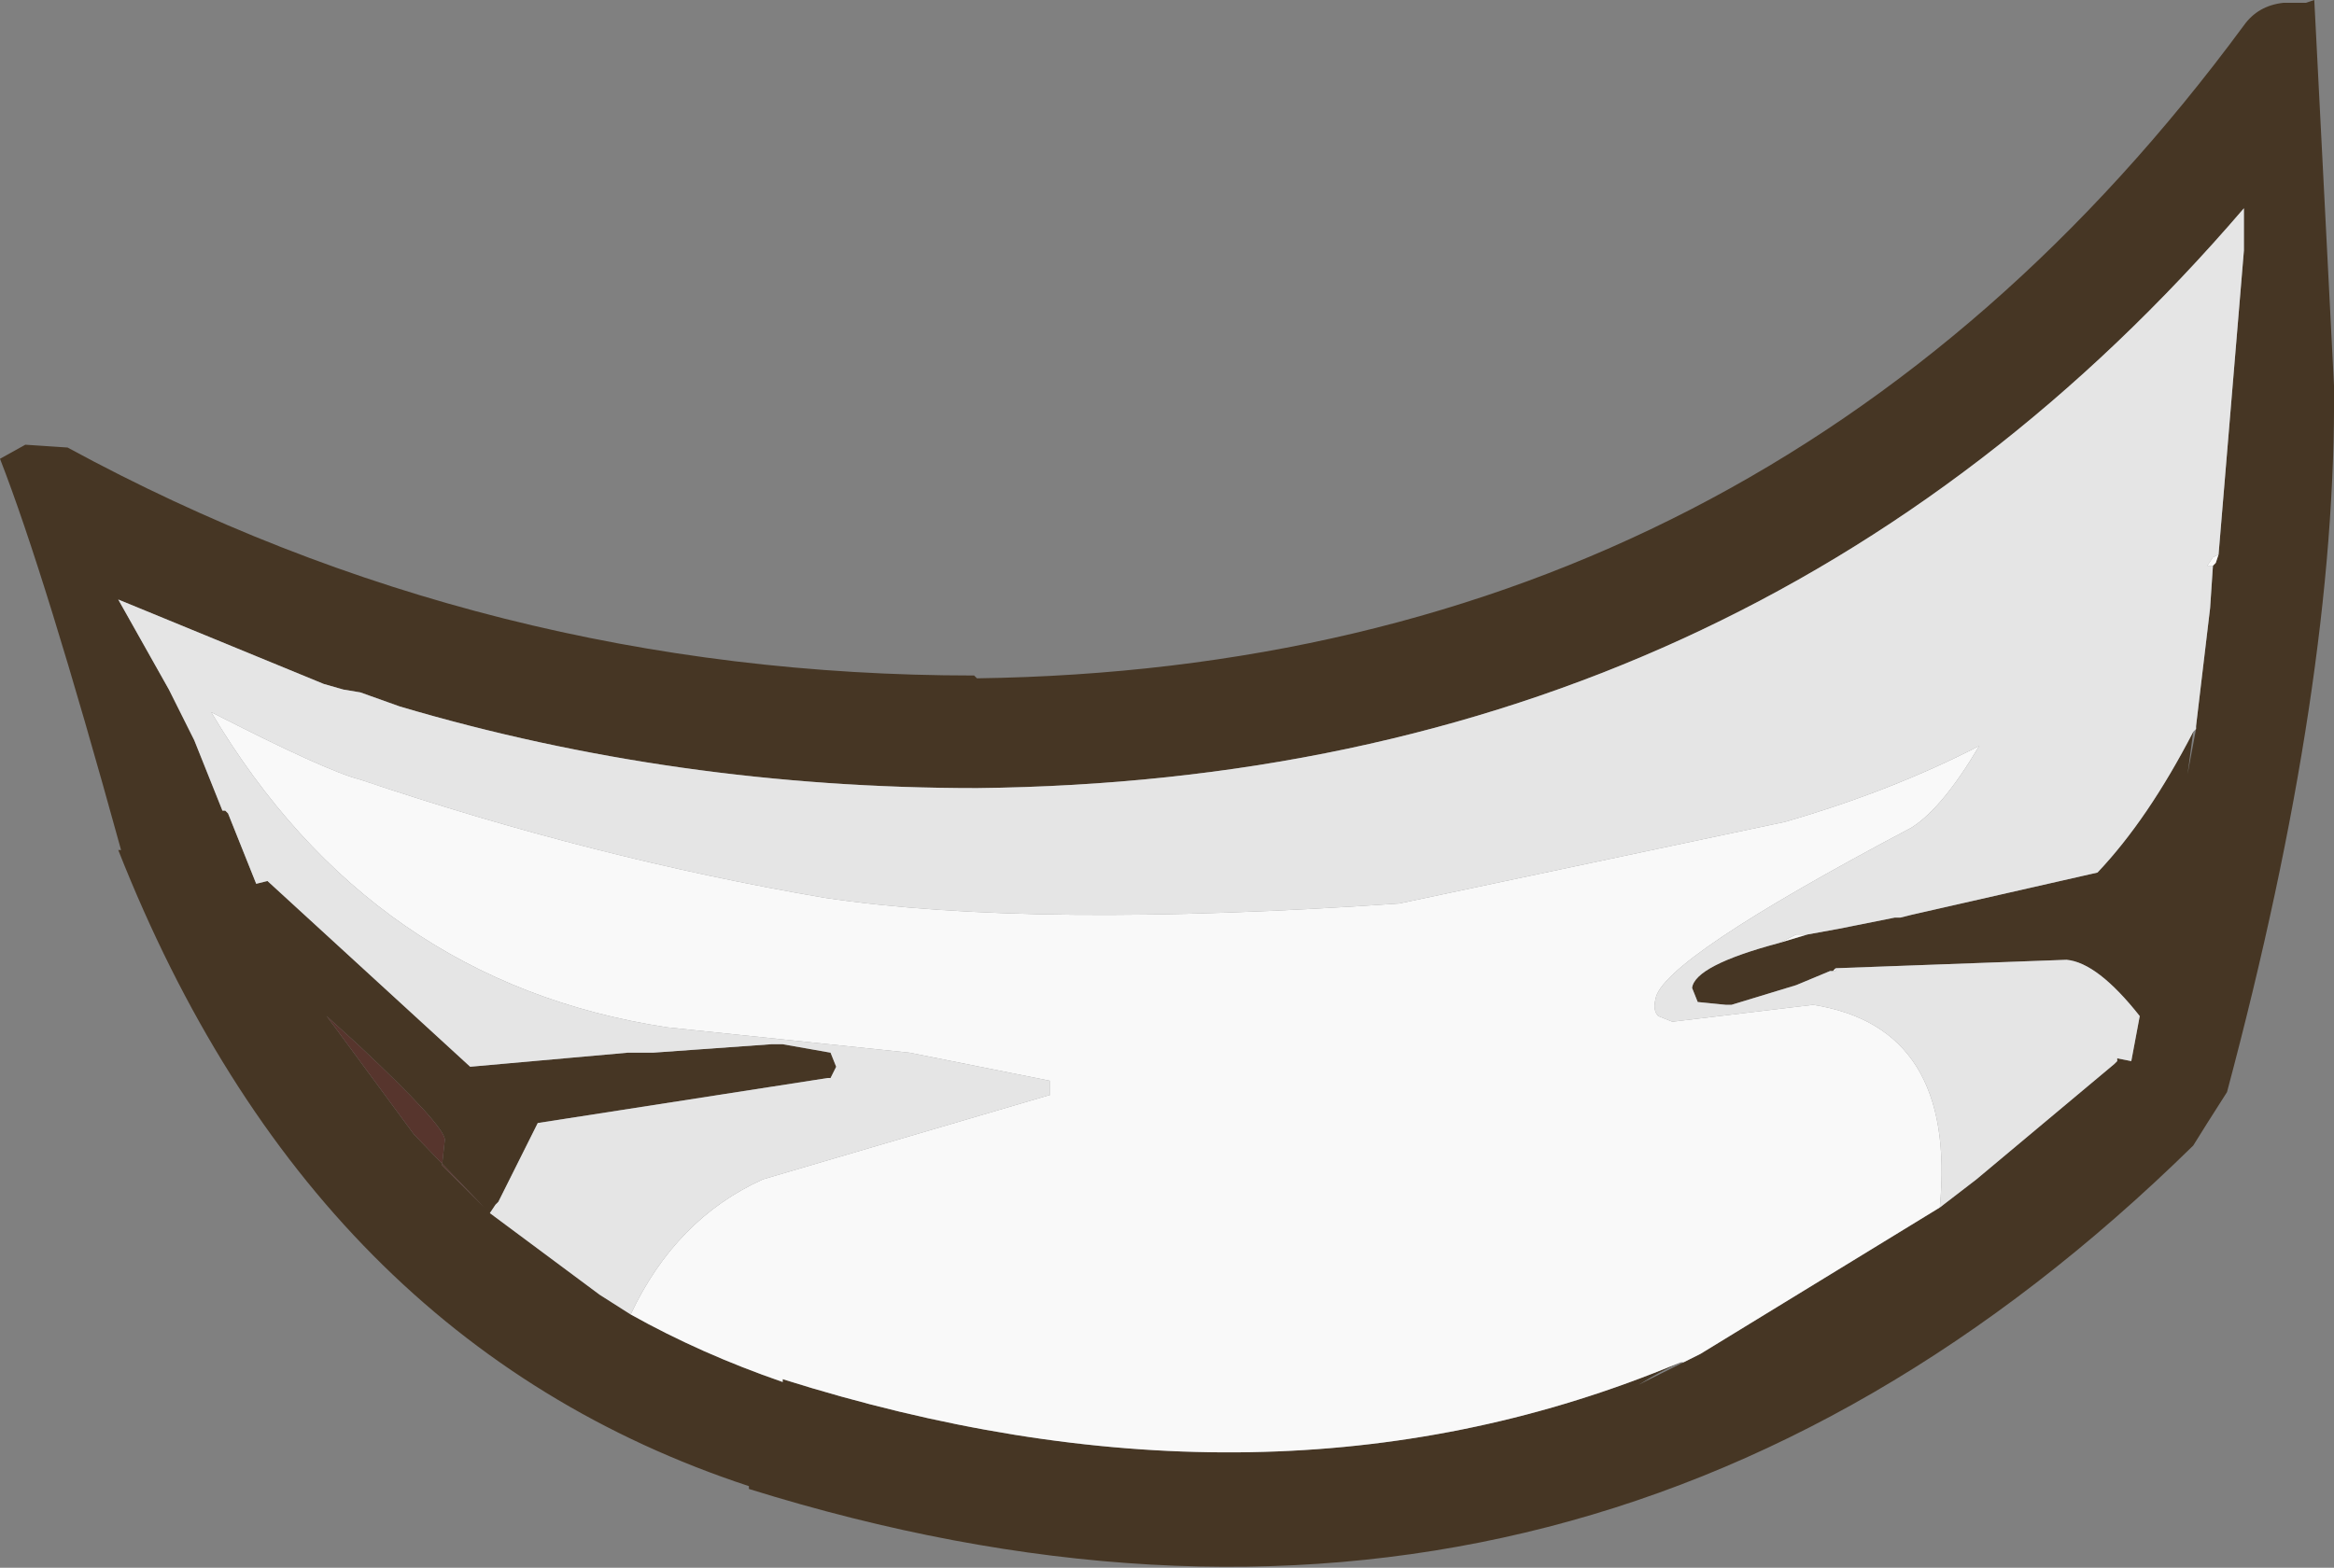 <?xml version="1.0" encoding="UTF-8" standalone="no"?>
<svg xmlns:ffdec="https://www.free-decompiler.com/flash" xmlns:xlink="http://www.w3.org/1999/xlink" ffdec:objectType="shape" height="27.85px" width="41.45px" xmlns="http://www.w3.org/2000/svg">
  <rect width="100%" height="100%" fill="#808080" stroke="none"/>
  <g transform="matrix(1.0, 0.0, 0.0, 1.0, 21.4, 21.2)">
    <path d="M18.0 -11.35 L18.45 -16.75 18.45 -17.5 Q9.75 -7.35 -4.05 -7.2 -9.4 -7.2 -14.3 -8.65 L-15.0 -8.9 -15.3 -8.95 -15.65 -9.05 -19.3 -10.55 -18.4 -8.95 -17.95 -8.05 -17.45 -6.8 -17.4 -6.8 -17.35 -6.75 -16.85 -5.5 -16.65 -5.55 -13.05 -2.25 -10.25 -2.5 -9.8 -2.5 -7.7 -2.65 -7.5 -2.65 -6.65 -2.5 -6.55 -2.25 -6.65 -2.05 -6.7 -2.05 -11.85 -1.25 -12.55 0.15 -12.6 0.2 -12.7 0.35 -10.75 1.8 -10.2 2.15 Q-8.95 2.85 -7.5 3.35 L-7.5 3.3 Q0.9 5.95 7.95 3.2 L8.45 3.0 Q8.1 3.15 7.7 3.4 L8.5 3.0 8.8 2.85 13.05 0.25 13.7 -0.25 16.15 -2.3 16.2 -2.35 16.2 -2.4 16.45 -2.35 16.6 -3.15 Q15.85 -4.1 15.3 -4.15 L11.2 -4.0 11.15 -3.95 11.1 -3.95 10.5 -3.7 9.35 -3.35 9.3 -3.35 9.25 -3.35 8.75 -3.4 8.65 -3.65 Q8.7 -4.05 10.2 -4.45 L10.7 -4.6 11.25 -4.7 12.25 -4.9 12.35 -4.9 12.55 -4.95 15.85 -5.7 Q16.75 -6.65 17.55 -8.2 L17.45 -7.45 17.6 -8.25 17.6 -8.3 17.85 -10.4 17.9 -11.15 17.95 -11.2 18.0 -11.35 M19.55 -21.15 L19.7 -21.2 20.05 -14.35 Q20.1 -9.1 18.15 -1.8 L17.8 -1.25 17.55 -0.85 Q6.65 9.85 -8.1 5.25 L-8.1 5.2 Q-15.85 2.65 -19.3 -6.1 L-19.25 -6.1 Q-20.6 -11.0 -21.4 -13.05 L-20.95 -13.3 -20.2 -13.25 Q-12.75 -9.2 -4.1 -9.2 L-4.05 -9.15 Q10.05 -9.35 18.45 -20.75 18.7 -21.1 19.15 -21.15 L19.5 -21.15 19.55 -21.15 M-16.85 -5.5 L-16.85 -5.45 -16.85 -5.5 M-15.6 -3.15 L-15.45 -2.95 -14.05 -1.05 -12.8 0.25 -13.55 -0.5 -13.5 -0.95 Q-13.5 -1.2 -15.05 -2.65 L-15.6 -3.15" fill="#463624" fill-rule="evenodd" stroke="none"/>
    <path d="M-16.85 -5.5 L-17.35 -6.75 -17.4 -6.8 -17.45 -6.8 -17.95 -8.05 -18.4 -8.95 -19.3 -10.55 -15.65 -9.05 -15.3 -8.95 -15.0 -8.9 -14.3 -8.65 Q-9.4 -7.2 -4.05 -7.2 9.75 -7.35 18.45 -17.5 L18.45 -16.75 18.0 -11.35 17.9 -11.3 17.8 -11.15 17.9 -11.15 17.85 -10.4 17.6 -8.3 17.6 -8.25 17.55 -8.2 Q16.75 -6.65 15.85 -5.7 L12.55 -4.95 12.35 -4.9 12.25 -4.9 11.25 -4.7 10.7 -4.6 10.5 -4.6 10.2 -4.45 Q8.7 -4.05 8.65 -3.65 L8.75 -3.4 9.25 -3.35 9.3 -3.35 9.35 -3.35 10.5 -3.7 11.1 -3.95 11.15 -3.95 11.2 -3.95 11.2 -4.0 15.3 -4.15 Q15.85 -4.1 16.6 -3.15 L16.45 -2.35 16.2 -2.4 16.2 -2.35 16.15 -2.3 13.7 -0.25 13.05 0.25 Q13.35 -2.95 10.8 -3.35 L8.3 -3.05 8.05 -3.15 Q7.95 -3.25 8.0 -3.45 8.1 -4.15 12.55 -6.5 13.1 -6.85 13.75 -7.95 12.2 -7.15 10.3 -6.6 L3.45 -5.15 Q-3.05 -4.7 -6.75 -5.25 -10.85 -5.95 -15.0 -7.35 -15.6 -7.5 -17.65 -8.55 -14.8 -3.75 -9.55 -2.95 L-5.25 -2.5 -2.75 -2.0 -2.75 -1.75 -7.85 -0.25 Q-9.4 0.45 -10.2 2.15 L-10.75 1.8 -12.7 0.35 -12.6 0.2 -12.55 0.15 -11.85 -1.25 -6.7 -2.05 -6.65 -2.05 -6.55 -2.25 -6.65 -2.5 -7.5 -2.65 -7.7 -2.65 -9.8 -2.5 -10.25 -2.5 -13.05 -2.25 -16.65 -5.55 -16.85 -5.5" fill="#e5e5e5" fill-rule="evenodd" stroke="none"/>
    <path d="M18.0 -11.35 L17.95 -11.2 17.9 -11.15 17.8 -11.15 17.9 -11.3 18.0 -11.35 M10.7 -4.6 L10.2 -4.45 10.5 -4.6 10.7 -4.6 M11.15 -3.95 L11.2 -4.0 11.2 -3.95 11.15 -3.95 M13.05 0.25 L8.8 2.85 8.5 3.0 8.45 3.0 7.95 3.2 Q0.9 5.95 -7.5 3.3 L-7.5 3.35 Q-8.95 2.85 -10.2 2.15 -9.4 0.45 -7.85 -0.25 L-2.75 -1.75 -2.75 -2.0 -5.25 -2.5 -9.55 -2.95 Q-14.8 -3.75 -17.65 -8.55 -15.6 -7.5 -15.0 -7.35 -10.85 -5.95 -6.75 -5.25 -3.05 -4.7 3.45 -5.15 L10.3 -6.6 Q12.2 -7.15 13.75 -7.95 13.1 -6.85 12.55 -6.5 8.1 -4.15 8.0 -3.45 7.95 -3.25 8.05 -3.15 L8.3 -3.05 10.8 -3.35 Q13.35 -2.95 13.05 0.25" fill="#f9f9f9" fill-rule="evenodd" stroke="none"/>
    <path d="M-12.6 0.2 L-12.55 0.15 -12.6 0.2 M-15.6 -3.15 L-15.05 -2.65 Q-13.5 -1.2 -13.5 -0.95 L-13.55 -0.5 -12.8 0.25 -14.05 -1.05 -15.45 -2.95 -15.6 -3.15" fill="#57352d" fill-rule="evenodd" stroke="none"/>
  </g>
</svg>
